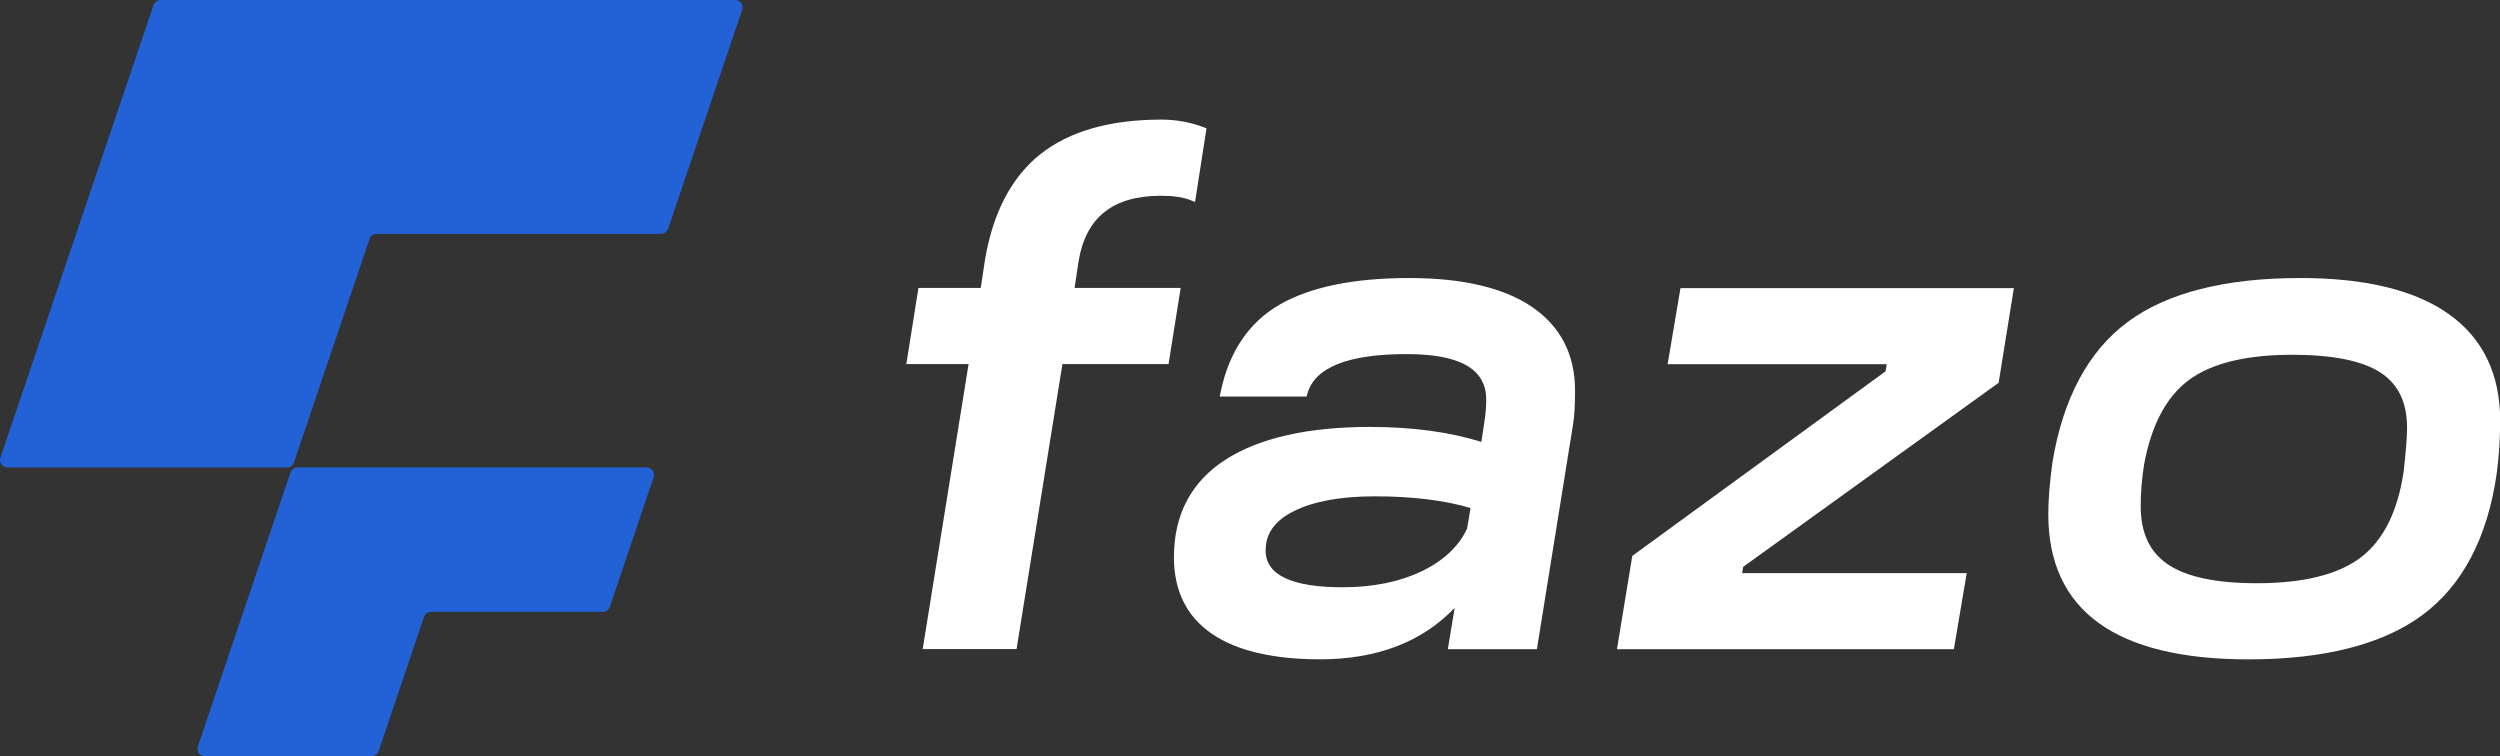 <svg width="119" height="36" viewBox="0 0 119 36" fill="none" xmlns="http://www.w3.org/2000/svg">
<rect x="0" y="0" width="119" height="36" fill="#333333" stroke="none"/>
<g clip-path="url(#clip0_7664_9297)">
<path d="M51.148 13.714L51.344 12.41C51.701 10.328 52.987 9.318 55.273 9.318C55.854 9.318 56.324 9.388 56.673 9.529L56.884 9.613L57.429 6.111L57.297 6.058C56.67 5.816 55.989 5.693 55.277 5.693C52.837 5.693 50.903 6.247 49.528 7.334C48.153 8.424 47.266 10.114 46.888 12.351L46.682 13.707H43.718L43.141 17.329H46.105L43.953 30.692L43.921 30.896H48.388L50.572 17.329H55.623L56.2 13.707H51.148V13.714Z" fill="white"/>
<path d="M72.927 14.612C71.588 13.697 69.618 13.234 67.075 13.234C64.45 13.234 62.38 13.658 60.923 14.492C59.452 15.337 58.501 16.743 58.102 18.664L58.059 18.875H62.195L62.23 18.745C62.576 17.49 64.161 16.855 66.947 16.855C69.501 16.855 70.744 17.563 70.744 19.022C70.744 19.33 70.722 19.635 70.68 19.926L70.512 21.034C69.002 20.561 67.221 20.322 65.216 20.322C62.263 20.322 59.947 20.845 58.341 21.875C56.709 22.92 55.879 24.487 55.879 26.527C55.879 28.119 56.485 29.346 57.682 30.166C58.857 30.973 60.592 31.383 62.836 31.383C65.54 31.383 67.691 30.559 69.241 28.936L68.916 30.903H73.156L74.872 20.238C74.94 19.846 74.972 19.295 74.972 18.605C74.976 16.883 74.288 15.541 72.927 14.612ZM63.912 27.954C61.479 27.954 60.243 27.365 60.243 26.205C60.243 25.392 60.684 24.778 61.596 24.326C62.533 23.86 63.826 23.625 65.444 23.625C67.214 23.625 68.746 23.811 69.999 24.182L69.832 25.164C69.437 26.009 68.71 26.692 67.677 27.19C66.623 27.695 65.358 27.954 63.912 27.954Z" fill="white"/>
<path d="M79.378 17.336H89.808L89.755 17.672L77.754 26.419L77.697 26.461L76.967 30.903H93.004L93.616 27.281H82.926L82.976 26.98L95.073 18.265L95.134 18.223L95.86 13.714H79.991L79.378 17.336Z" fill="white"/>
<path d="M116.564 14.952C114.964 13.812 112.588 13.234 109.503 13.234C105.916 13.234 103.152 13.935 101.282 15.323C99.405 16.712 98.197 18.962 97.695 22.016C97.563 22.98 97.499 23.807 97.499 24.477C97.499 29.062 100.705 31.386 107.031 31.386C110.64 31.386 113.429 30.671 115.32 29.265C117.219 27.853 118.405 25.591 118.843 22.541C118.954 21.725 119.007 20.866 119.007 19.986C119 17.795 118.181 16.102 116.564 14.952ZM102.055 22.131C102.393 20.259 103.106 18.906 104.171 18.103C105.243 17.297 106.907 16.887 109.115 16.887C111.046 16.887 112.46 17.174 113.318 17.739C114.166 18.296 114.576 19.159 114.576 20.368C114.576 20.789 114.522 21.483 114.416 22.429C114.141 24.319 113.461 25.697 112.396 26.517C111.324 27.344 109.653 27.762 107.423 27.762C105.492 27.762 104.068 27.46 103.191 26.864C102.322 26.275 101.898 25.367 101.898 24.091C101.895 23.477 101.948 22.819 102.055 22.131Z" fill="white"/>
<path d="M35.329 0.463C35.404 0.235 35.233 0 34.991 0H21.437H7.648C7.495 0 7.359 0.098 7.309 0.238L3.626 11.124L0.018 21.788C-0.057 22.016 0.114 22.251 0.356 22.251H13.654C13.807 22.251 13.942 22.152 13.992 22.012L17.593 11.369C17.643 11.225 17.779 11.131 17.932 11.131H31.464C31.617 11.131 31.753 11.032 31.803 10.892L35.329 0.463Z" fill="#2261d6"/>
<path d="M31.115 22.71C31.194 22.482 31.019 22.247 30.777 22.247H22.591H14.167C14.013 22.247 13.878 22.345 13.828 22.485L9.415 35.534C9.336 35.761 9.511 35.996 9.753 35.996H17.682C17.836 35.996 17.971 35.898 18.021 35.758L20.183 29.364C20.233 29.22 20.368 29.125 20.521 29.125H28.689C28.843 29.125 28.978 29.027 29.028 28.887L31.115 22.71Z" fill="#2261d6"/>
</g>
<defs>
<clipPath id="clip0_7664_9297">
<rect width="119" height="36" fill="white"/>
</clipPath>
</defs>
</svg>
